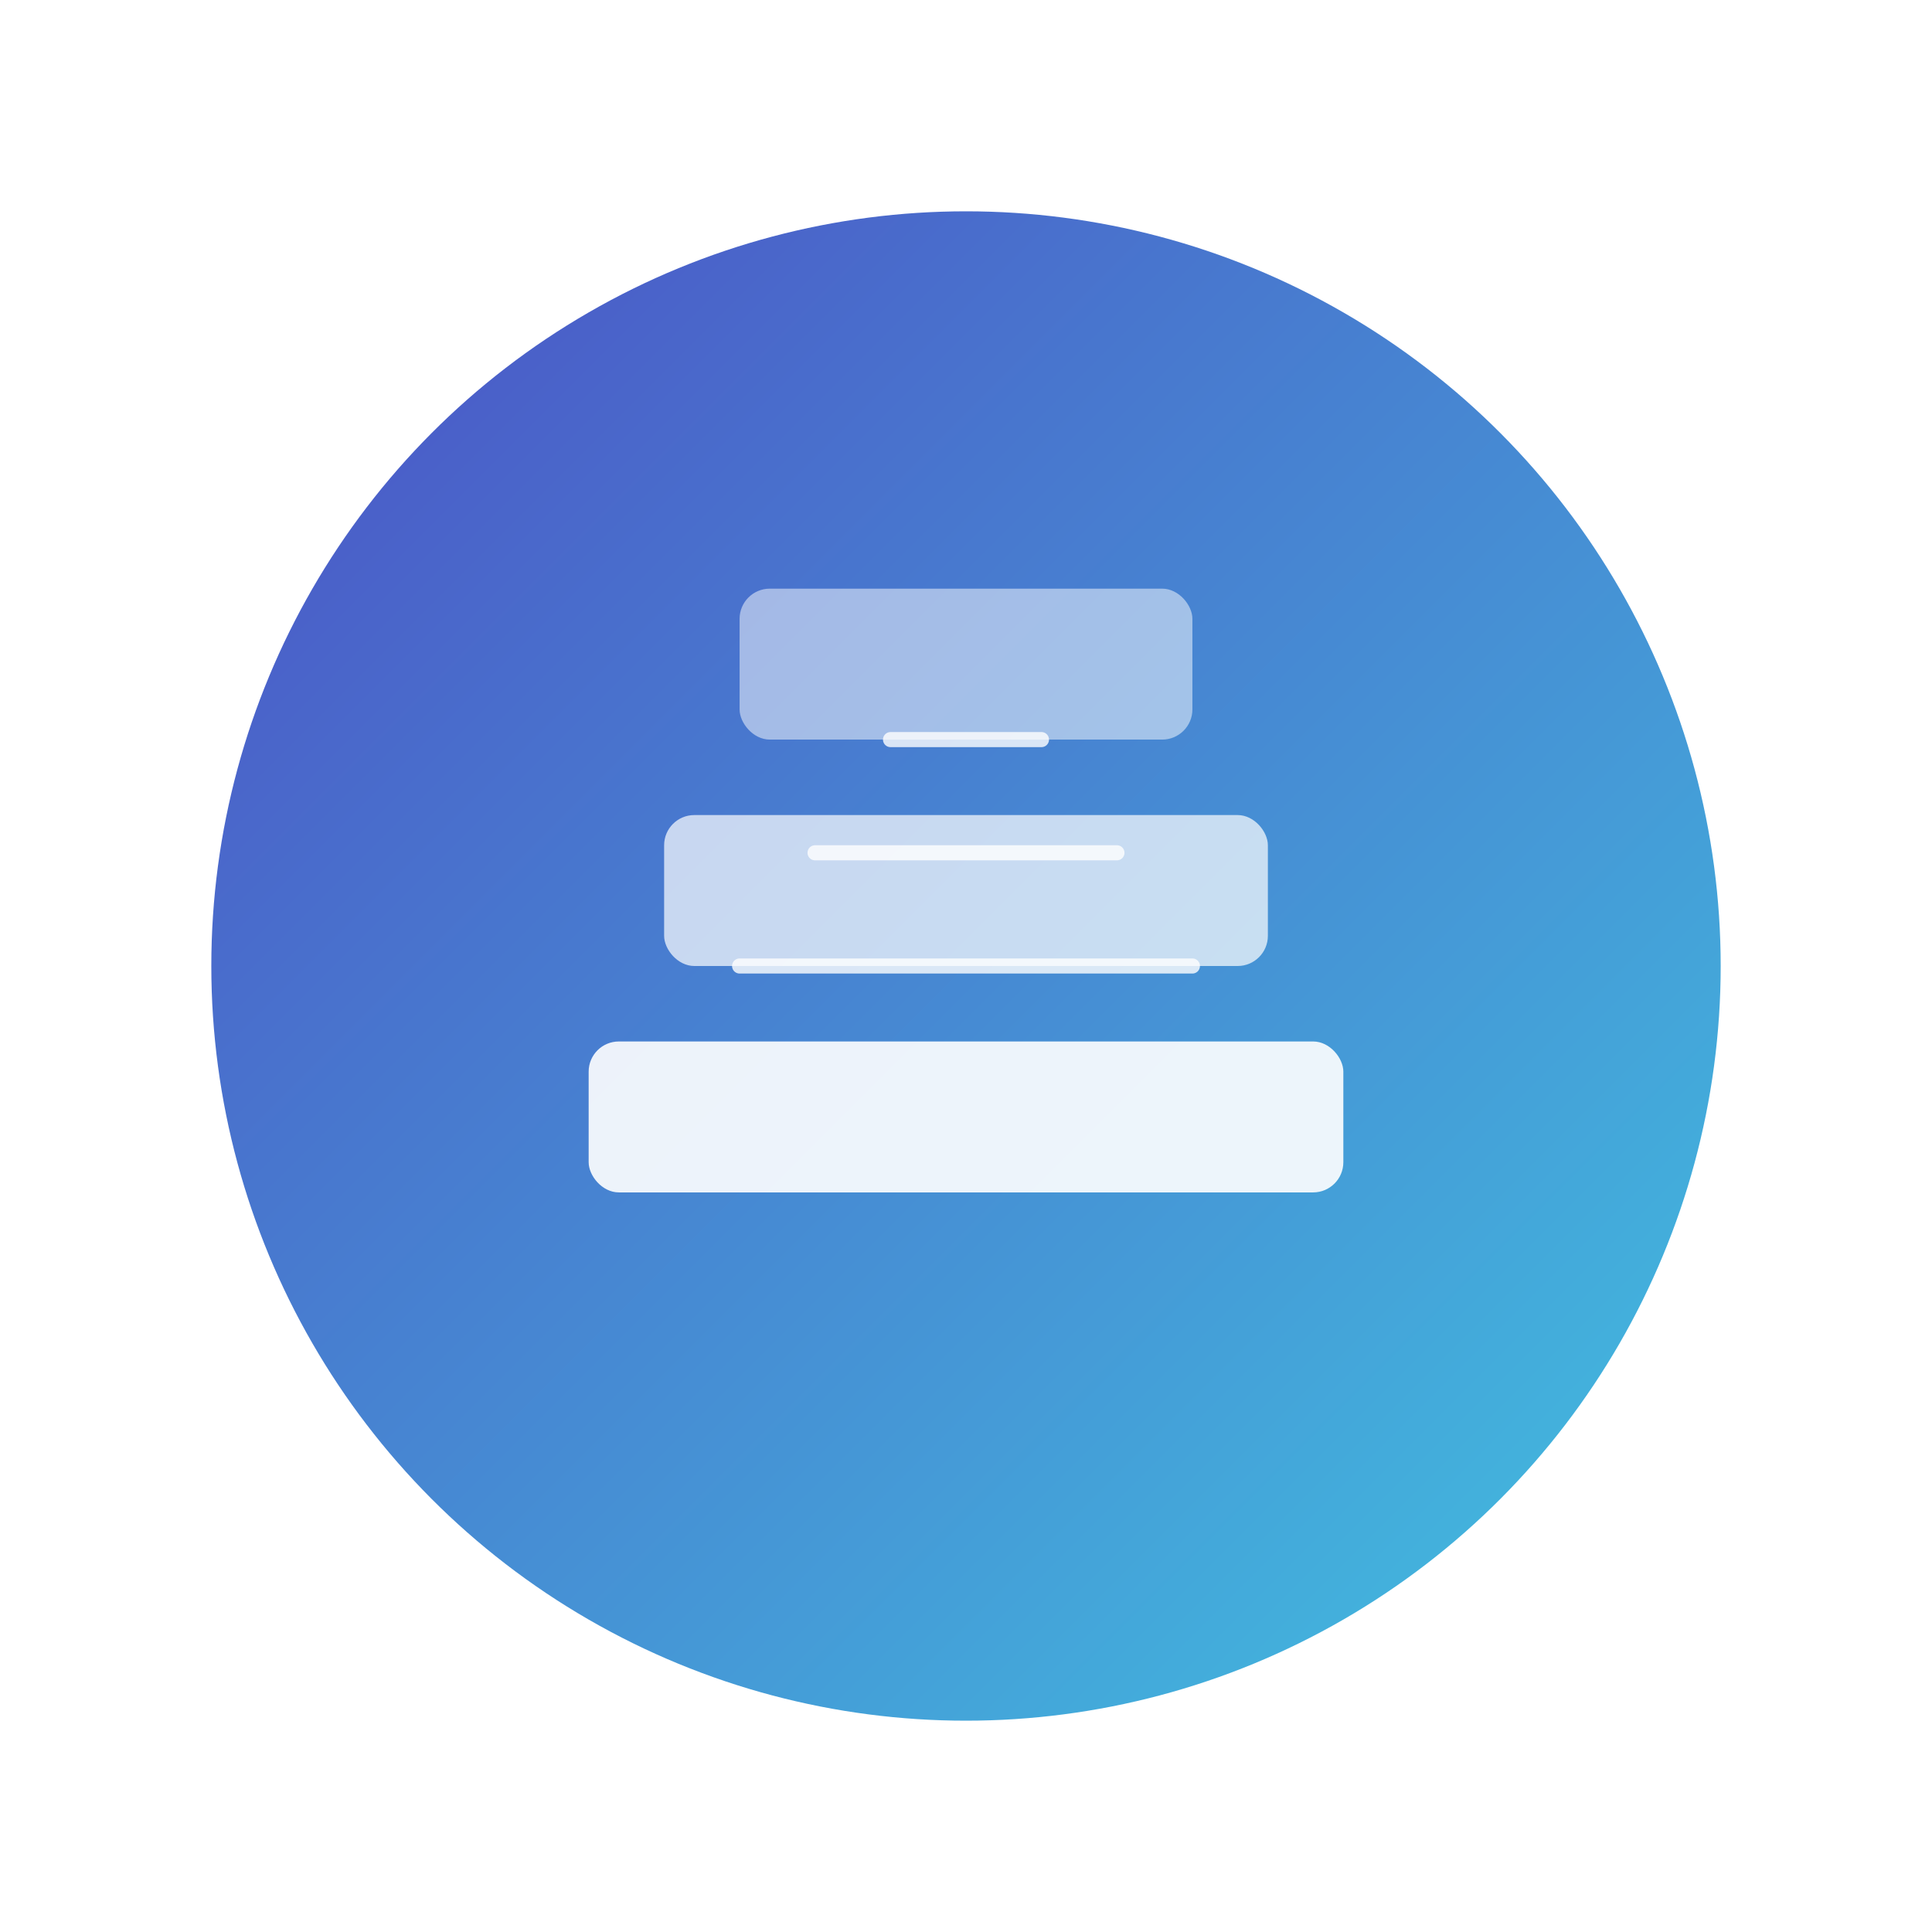 <?xml version="1.0" encoding="UTF-8"?>
<svg xmlns="http://www.w3.org/2000/svg" viewBox="0 0 512 512" width="512" height="512">
  <defs>
    <linearGradient id="grad1" x1="0%" y1="0%" x2="100%" y2="100%">
      <stop offset="0%" style="stop-color:#4C50C5;stop-opacity:1" />
      <stop offset="100%" style="stop-color:#41C1E0;stop-opacity:1" />
    </linearGradient>
    <filter id="shadow" x="-20%" y="-20%" width="140%" height="140%">
      <feDropShadow dx="2" dy="2" stdDeviation="3" flood-color="#000000" flood-opacity="0.15"/>
    </filter>
  </defs>

  <!-- Base Circle -->
  <circle cx="256" cy="256" r="200" fill="url(#grad1)" filter="url(#shadow)"/>

  <!-- Abstract Box Stack -->
  <g transform="translate(156, 156)">
    <rect x="0" y="120" width="200" height="40" rx="8" fill="white" opacity="0.9"/>
    <rect x="20" y="60" width="160" height="40" rx="8" fill="white" opacity="0.7"/>
    <rect x="40" y="0" width="120" height="40" rx="8" fill="white" opacity="0.5"/>
  </g>

  <!-- Dynamic Lines -->
  <g stroke="white" stroke-width="4" stroke-linecap="round" opacity="0.8">
    <line x1="196" y1="256" x2="316" y2="256"/>
    <line x1="216" y1="226" x2="296" y2="226"/>
    <line x1="236" y1="196" x2="276" y2="196"/>
  </g>
</svg>